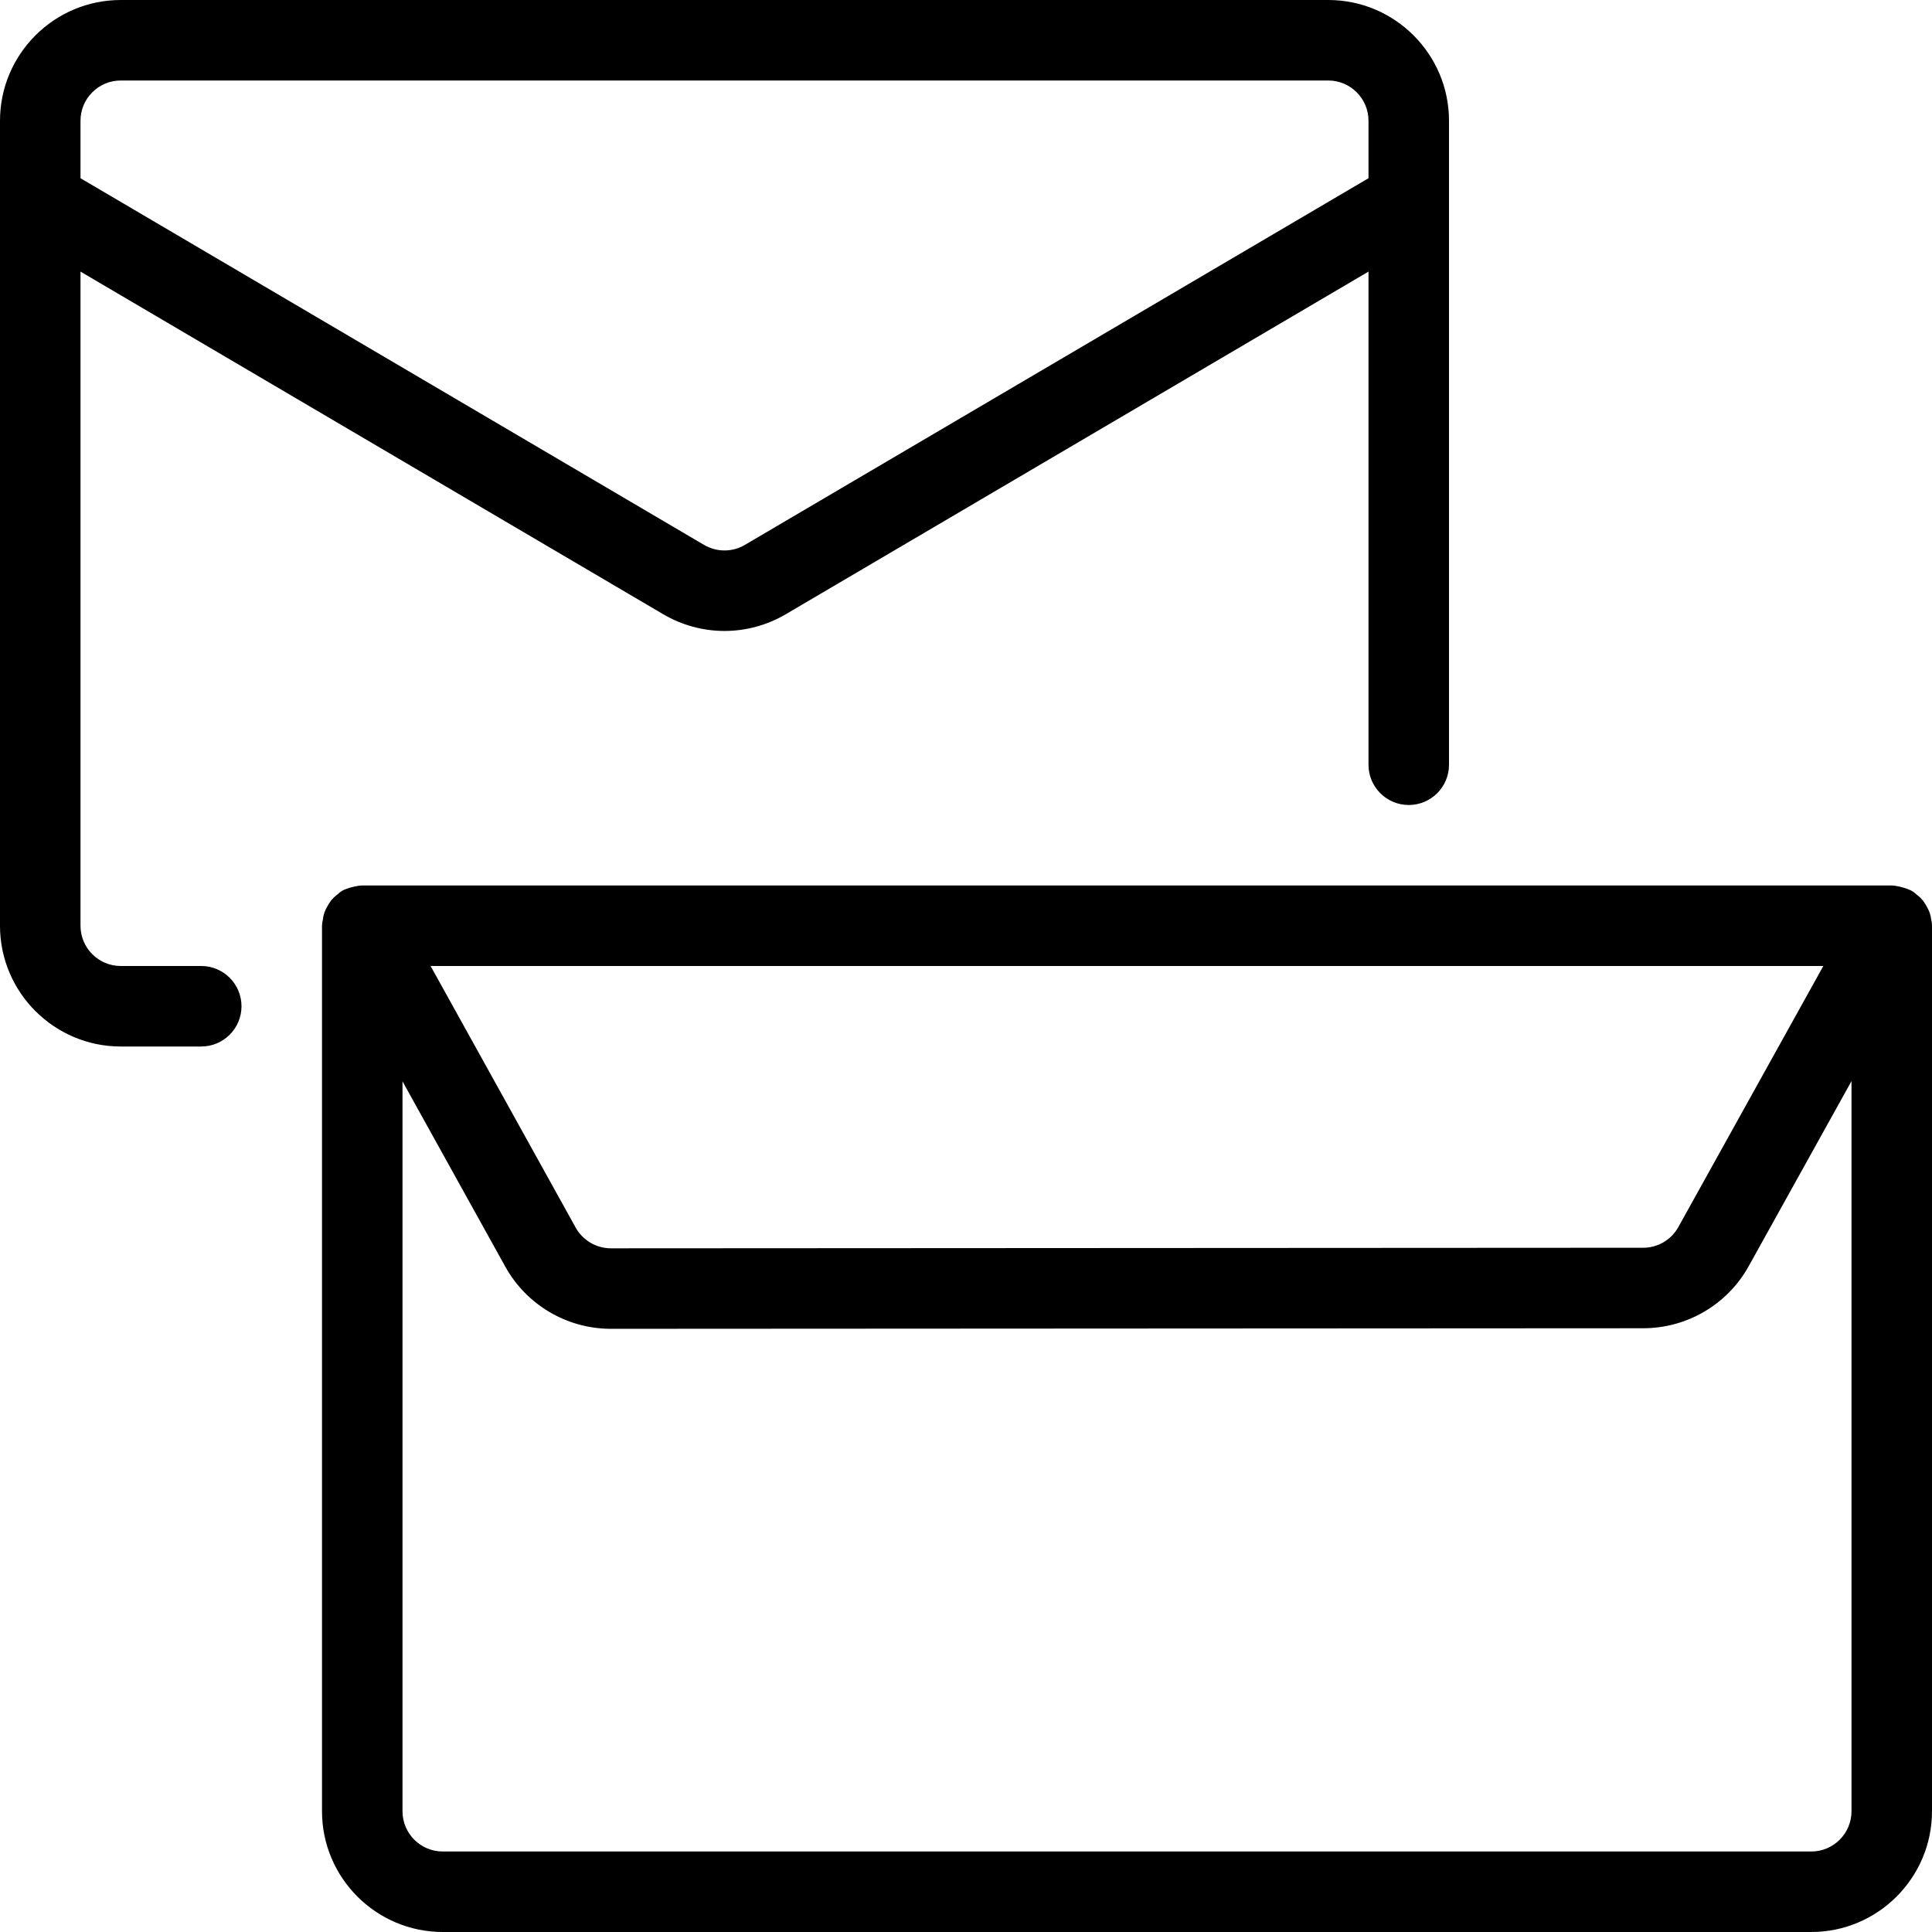 <?xml version="1.0" encoding="utf-8"?>
<!-- Generator: Adobe Illustrator 22.1.0, SVG Export Plug-In . SVG Version: 6.00 Build 0)  -->
<svg version="1.1" id="Layer_1" xmlns="http://www.w3.org/2000/svg" xmlns:xlink="http://www.w3.org/1999/xlink" x="0px" y="0px"
	 viewBox="0 0 24 24" style="enable-background:new 0 0 24 24;" xml:space="preserve">
<g>
	<title>envelope-back-front</title>
	<path d="M1.5,13C0.673,13,0,12.327,0,11.5v-10C0,0.673,0.673,0,1.5,0h15C17.327,0,18,0.673,18,1.5v8c0,0.276-0.224,0.5-0.5,0.5
		S17,9.776,17,9.5V3.374L9.76,7.631C9.53,7.766,9.267,7.838,9,7.838c-0.267,0-0.53-0.072-0.76-0.207L1,3.374V11.5
		C1,11.776,1.224,12,1.5,12h1C2.776,12,3,12.224,3,12.5C3,12.776,2.776,13,2.5,13H1.5z M8.746,6.769
		C8.823,6.814,8.911,6.838,9,6.838s0.177-0.024,0.253-0.069L17,2.214V1.5C17,1.224,16.776,1,16.5,1h-15C1.224,1,1,1.224,1,1.5v0.714
		L8.746,6.769z"/>
	<path d="M5.5,24C4.673,24,4,23.327,4,22.5v-11c0-0.023,0.007-0.064,0.013-0.087c-0.001-0.004,0.004-0.039,0.018-0.079
		c0.011-0.031,0.025-0.058,0.041-0.085c0.018-0.03,0.034-0.055,0.055-0.079c0.028-0.031,0.057-0.053,0.075-0.067c0,0,0,0,0,0
		c-0.002,0,0.021-0.022,0.055-0.041c0.013-0.007,0.03-0.015,0.047-0.02c0.026-0.011,0.049-0.017,0.064-0.02
		c0.027-0.007,0.054-0.014,0.085-0.018C4.469,11.002,4.485,11,4.5,11h19c0.015,0,0.032,0.002,0.048,0.005
		c0.029,0.003,0.053,0.01,0.068,0.014c0.027,0.007,0.053,0.014,0.082,0.025c0.016,0.006,0.032,0.013,0.046,0.02
		c0.034,0.019,0.058,0.042,0.068,0.052c0.004,0.001,0.033,0.023,0.061,0.055c0.021,0.023,0.037,0.048,0.053,0.075
		c0.02,0.033,0.033,0.06,0.044,0.089c0.013,0.038,0.018,0.072,0.021,0.094c0,0,0,0,0,0C23.992,11.429,24,11.46,24,11.5v11
		c0,0.827-0.673,1.5-1.5,1.5H5.5z M5,22.5C5,22.776,5.224,23,5.5,23h17c0.276,0,0.5-0.224,0.5-0.5v-9.07l-1.277,2.299
		c-0.264,0.476-0.766,0.771-1.311,0.771L7.589,16.507c-0.545,0-1.048-0.296-1.312-0.772L5,13.433V22.5z M7.151,15.249
		c0.088,0.159,0.256,0.258,0.438,0.258L20.412,15.5c0.182,0,0.349-0.098,0.437-0.257L22.65,12H5.349L7.151,15.249z"/>
</g>
</svg>
